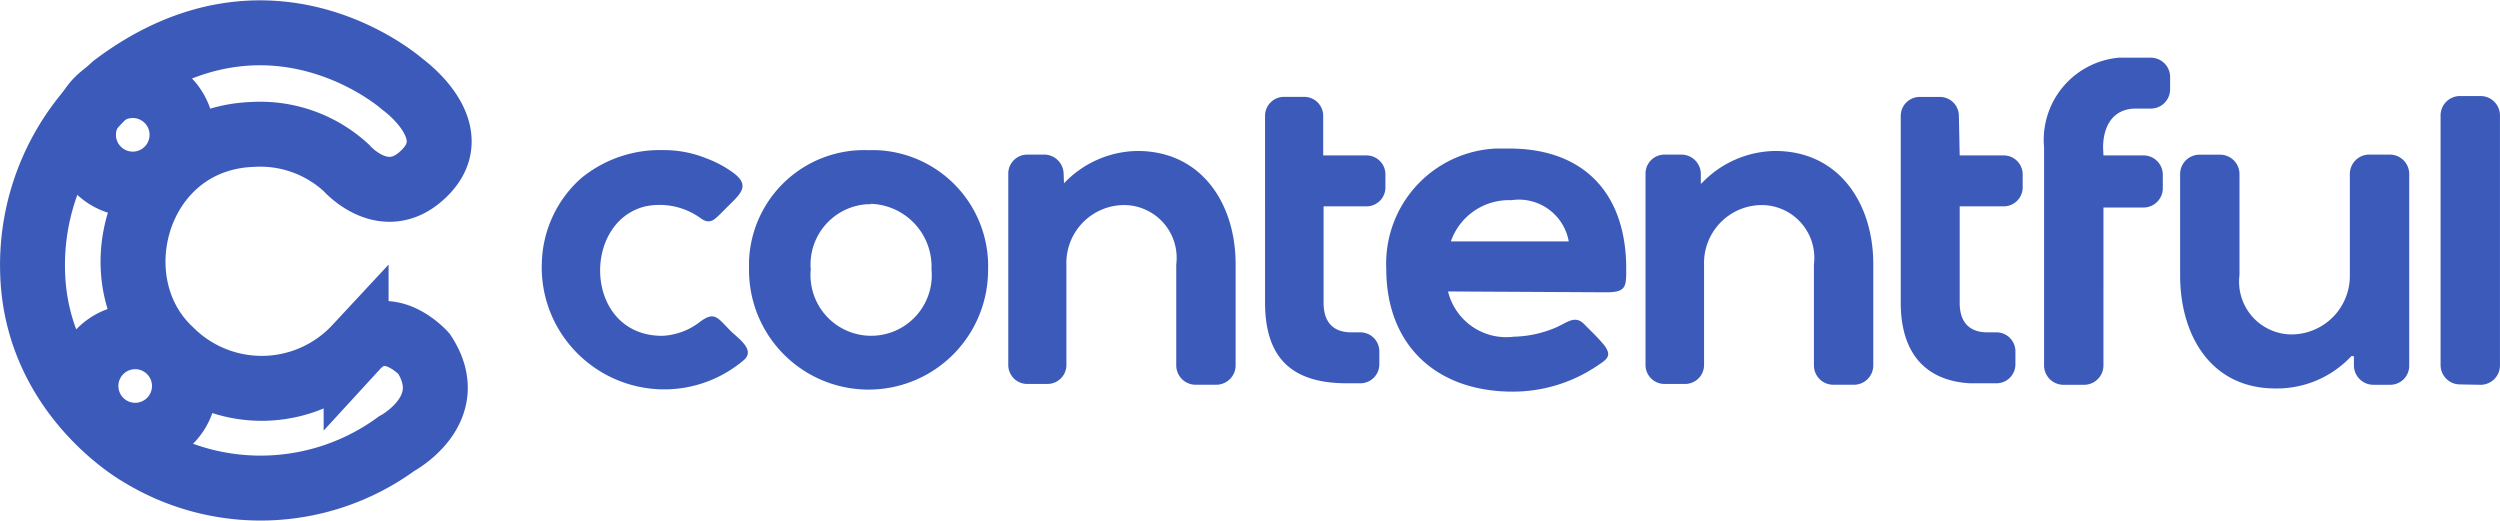 <svg xmlns="http://www.w3.org/2000/svg" width="192.5" height="40.132" viewBox="0 0 192.5 40.132"><g transform="translate(-20.365 -16.616)"><path d="M161.08,45.7c1.213-.933,1.4-.4,2.456.653.529.529,1.9,1.43,1.026,2.208a9.447,9.447,0,0,1-13.309-1,9.325,9.325,0,0,1-2.27-6.468,9.019,9.019,0,0,1,3.047-6.53,9.571,9.571,0,0,1,6.343-2.146,8.692,8.692,0,0,1,3.327.653,8.464,8.464,0,0,1,2.021,1.088c1.244.933.684,1.524-.311,2.488l-.653.653c-.5.5-.84.84-1.493.4a5.376,5.376,0,0,0-4.384-.933c-4.882,1.275-4.6,9.95,1.368,9.95A5.057,5.057,0,0,0,161.08,45.7Zm135.6,4.758a1.493,1.493,0,0,1-1.493-1.493V29.746a1.493,1.493,0,0,1,1.493-1.493h1.586a1.493,1.493,0,0,1,1.493,1.493V48.994a1.493,1.493,0,0,1-1.493,1.493Zm-8.365-2.177a7.826,7.826,0,0,1-5.846,2.488c-4.975,0-7.338-4.1-7.338-8.707v-7.8a1.493,1.493,0,0,1,1.493-1.493h1.586a1.493,1.493,0,0,1,1.493,1.493v7.774a4.063,4.063,0,0,0,3.514,4.54,3.571,3.571,0,0,0,.591.031A4.506,4.506,0,0,0,288.2,42V34.255a1.493,1.493,0,0,1,1.493-1.493h1.586a1.493,1.493,0,0,1,1.493,1.493v14.77a1.46,1.46,0,0,1-1.461,1.461h-1.337a1.5,1.5,0,0,1-1.461-1.461v-.746ZM269.228,32.825h3.109a1.487,1.487,0,0,1,1.461,1.493v1.026a1.487,1.487,0,0,1-1.461,1.493h-3.109V48.994a1.493,1.493,0,0,1-1.493,1.493h-1.586a1.493,1.493,0,0,1-1.493-1.493V32.2a6.352,6.352,0,0,1,5.753-6.9H272.9a1.487,1.487,0,0,1,1.461,1.493v.933a1.487,1.487,0,0,1-1.461,1.493h-1.182c-1.772,0-2.519,1.368-2.519,3.016Zm-11.07,0h3.389a1.46,1.46,0,0,1,1.461,1.461v1a1.46,1.46,0,0,1-1.461,1.461h-3.389v7.432c0,1.43.684,2.27,2.146,2.27h.684a1.46,1.46,0,0,1,1.461,1.461v1a1.46,1.46,0,0,1-1.461,1.461h-2.052c-3.669-.218-5.317-2.612-5.317-6.188v-14.4a1.46,1.46,0,0,1,1.461-1.461h1.555a1.46,1.46,0,0,1,1.461,1.461Zm-49.068,0h3.389a1.46,1.46,0,0,1,1.461,1.461v1a1.46,1.46,0,0,1-1.461,1.461h-3.3v7.432c0,1.43.684,2.27,2.146,2.27h.684a1.46,1.46,0,0,1,1.461,1.461v1a1.46,1.46,0,0,1-1.461,1.461h-1.026c-4.011,0-6.312-1.71-6.312-6.219V29.777a1.46,1.46,0,0,1,1.461-1.461h1.555a1.46,1.46,0,0,1,1.461,1.461v3.047Zm-19.9,2.146a7.94,7.94,0,0,1,5.659-2.488c4.944,0,7.556,4.073,7.556,8.707v7.8a1.493,1.493,0,0,1-1.493,1.493h-1.586a1.493,1.493,0,0,1-1.493-1.493V41.22a4.063,4.063,0,0,0-3.514-4.54,3.763,3.763,0,0,0-.591-.031,4.46,4.46,0,0,0-4.353,4.6v7.712a1.46,1.46,0,0,1-1.461,1.461H186.36a1.46,1.46,0,0,1-1.461-1.461V34.224a1.46,1.46,0,0,1,1.461-1.461H187.7a1.5,1.5,0,0,1,1.461,1.461Zm49.1,0a7.94,7.94,0,0,1,5.659-2.488c4.944,0,7.556,4.073,7.556,8.707v7.8a1.493,1.493,0,0,1-1.493,1.493h-1.586a1.493,1.493,0,0,1-1.493-1.493V41.22a4.063,4.063,0,0,0-3.514-4.54,3.763,3.763,0,0,0-.591-.031,4.46,4.46,0,0,0-4.353,4.6v7.712a1.46,1.46,0,0,1-1.461,1.461h-1.586a1.46,1.46,0,0,1-1.461-1.461V34.224a1.46,1.46,0,0,1,1.461-1.461h1.337a1.5,1.5,0,0,1,1.461,1.461V35Zm-64.18-2.55A8.87,8.87,0,0,0,164.936,41v.653a9.2,9.2,0,1,0,18.408,0,8.936,8.936,0,0,0-8.644-9.235ZM218.761,43.3a4.613,4.613,0,0,0,5.068,3.483,8.659,8.659,0,0,0,3.327-.746l.5-.249c.56-.311,1.057-.5,1.555,0l.808.808c.249.249.5.529.715.777.746.933.218,1.182-.622,1.741a11.6,11.6,0,0,1-6.374,1.9c-5.846,0-9.733-3.545-9.733-9.453a8.867,8.867,0,0,1,8.458-9.266h1c5.659,0,8.924,3.327,9.017,9.018,0,1.555.093,2.052-1.524,2.052Zm-44.5-6.748A4.832,4.832,0,0,1,178.99,41.5v.124a4.668,4.668,0,0,1-9.3.84,3.793,3.793,0,0,1,0-.84,4.654,4.654,0,0,1,4.291-5.037h.342Zm44.714,2.892h9.08a3.9,3.9,0,0,0-4.415-3.172A4.735,4.735,0,0,0,218.978,39.448Z" transform="translate(-86.897 -4.242)" fill="#3c5ab9"/><g transform="translate(22.866 19.144)"><path d="M47.037,29.547s3.047,3.514,6.126.28-1.8-6.716-1.8-6.716-10.075-8.986-22.171.093a18.254,18.254,0,0,0-6.312,14.49c.311,9.422,8.24,13.868,8.24,13.868a17.751,17.751,0,0,0,19.776-.777s4.944-2.612,2.114-6.934c0,0-2.8-3.141-5.224-.5a9.929,9.929,0,0,1-14.335.218c-5.628-5.286-2.581-16.263,6.343-16.6A9.776,9.776,0,0,1,47.037,29.547Z" transform="translate(-22.866 -19.145)" fill="none" stroke="#3c5ab9" stroke-miterlimit="10" stroke-width="5"/></g><path d="M39.294,39.787A3.794,3.794,0,1,0,35.5,35.994,3.794,3.794,0,0,0,39.294,39.787Z" transform="translate(-8.706 -8.996)" fill="none" stroke="#3c5ab9" stroke-miterlimit="10" stroke-width="5"/><path d="M39.894,101.987A3.794,3.794,0,1,0,36.1,98.194,3.794,3.794,0,0,0,39.894,101.987Z" transform="translate(-9.119 -51.855)" fill="none" stroke="#3c5ab9" stroke-miterlimit="10" stroke-width="5"/></g></svg>